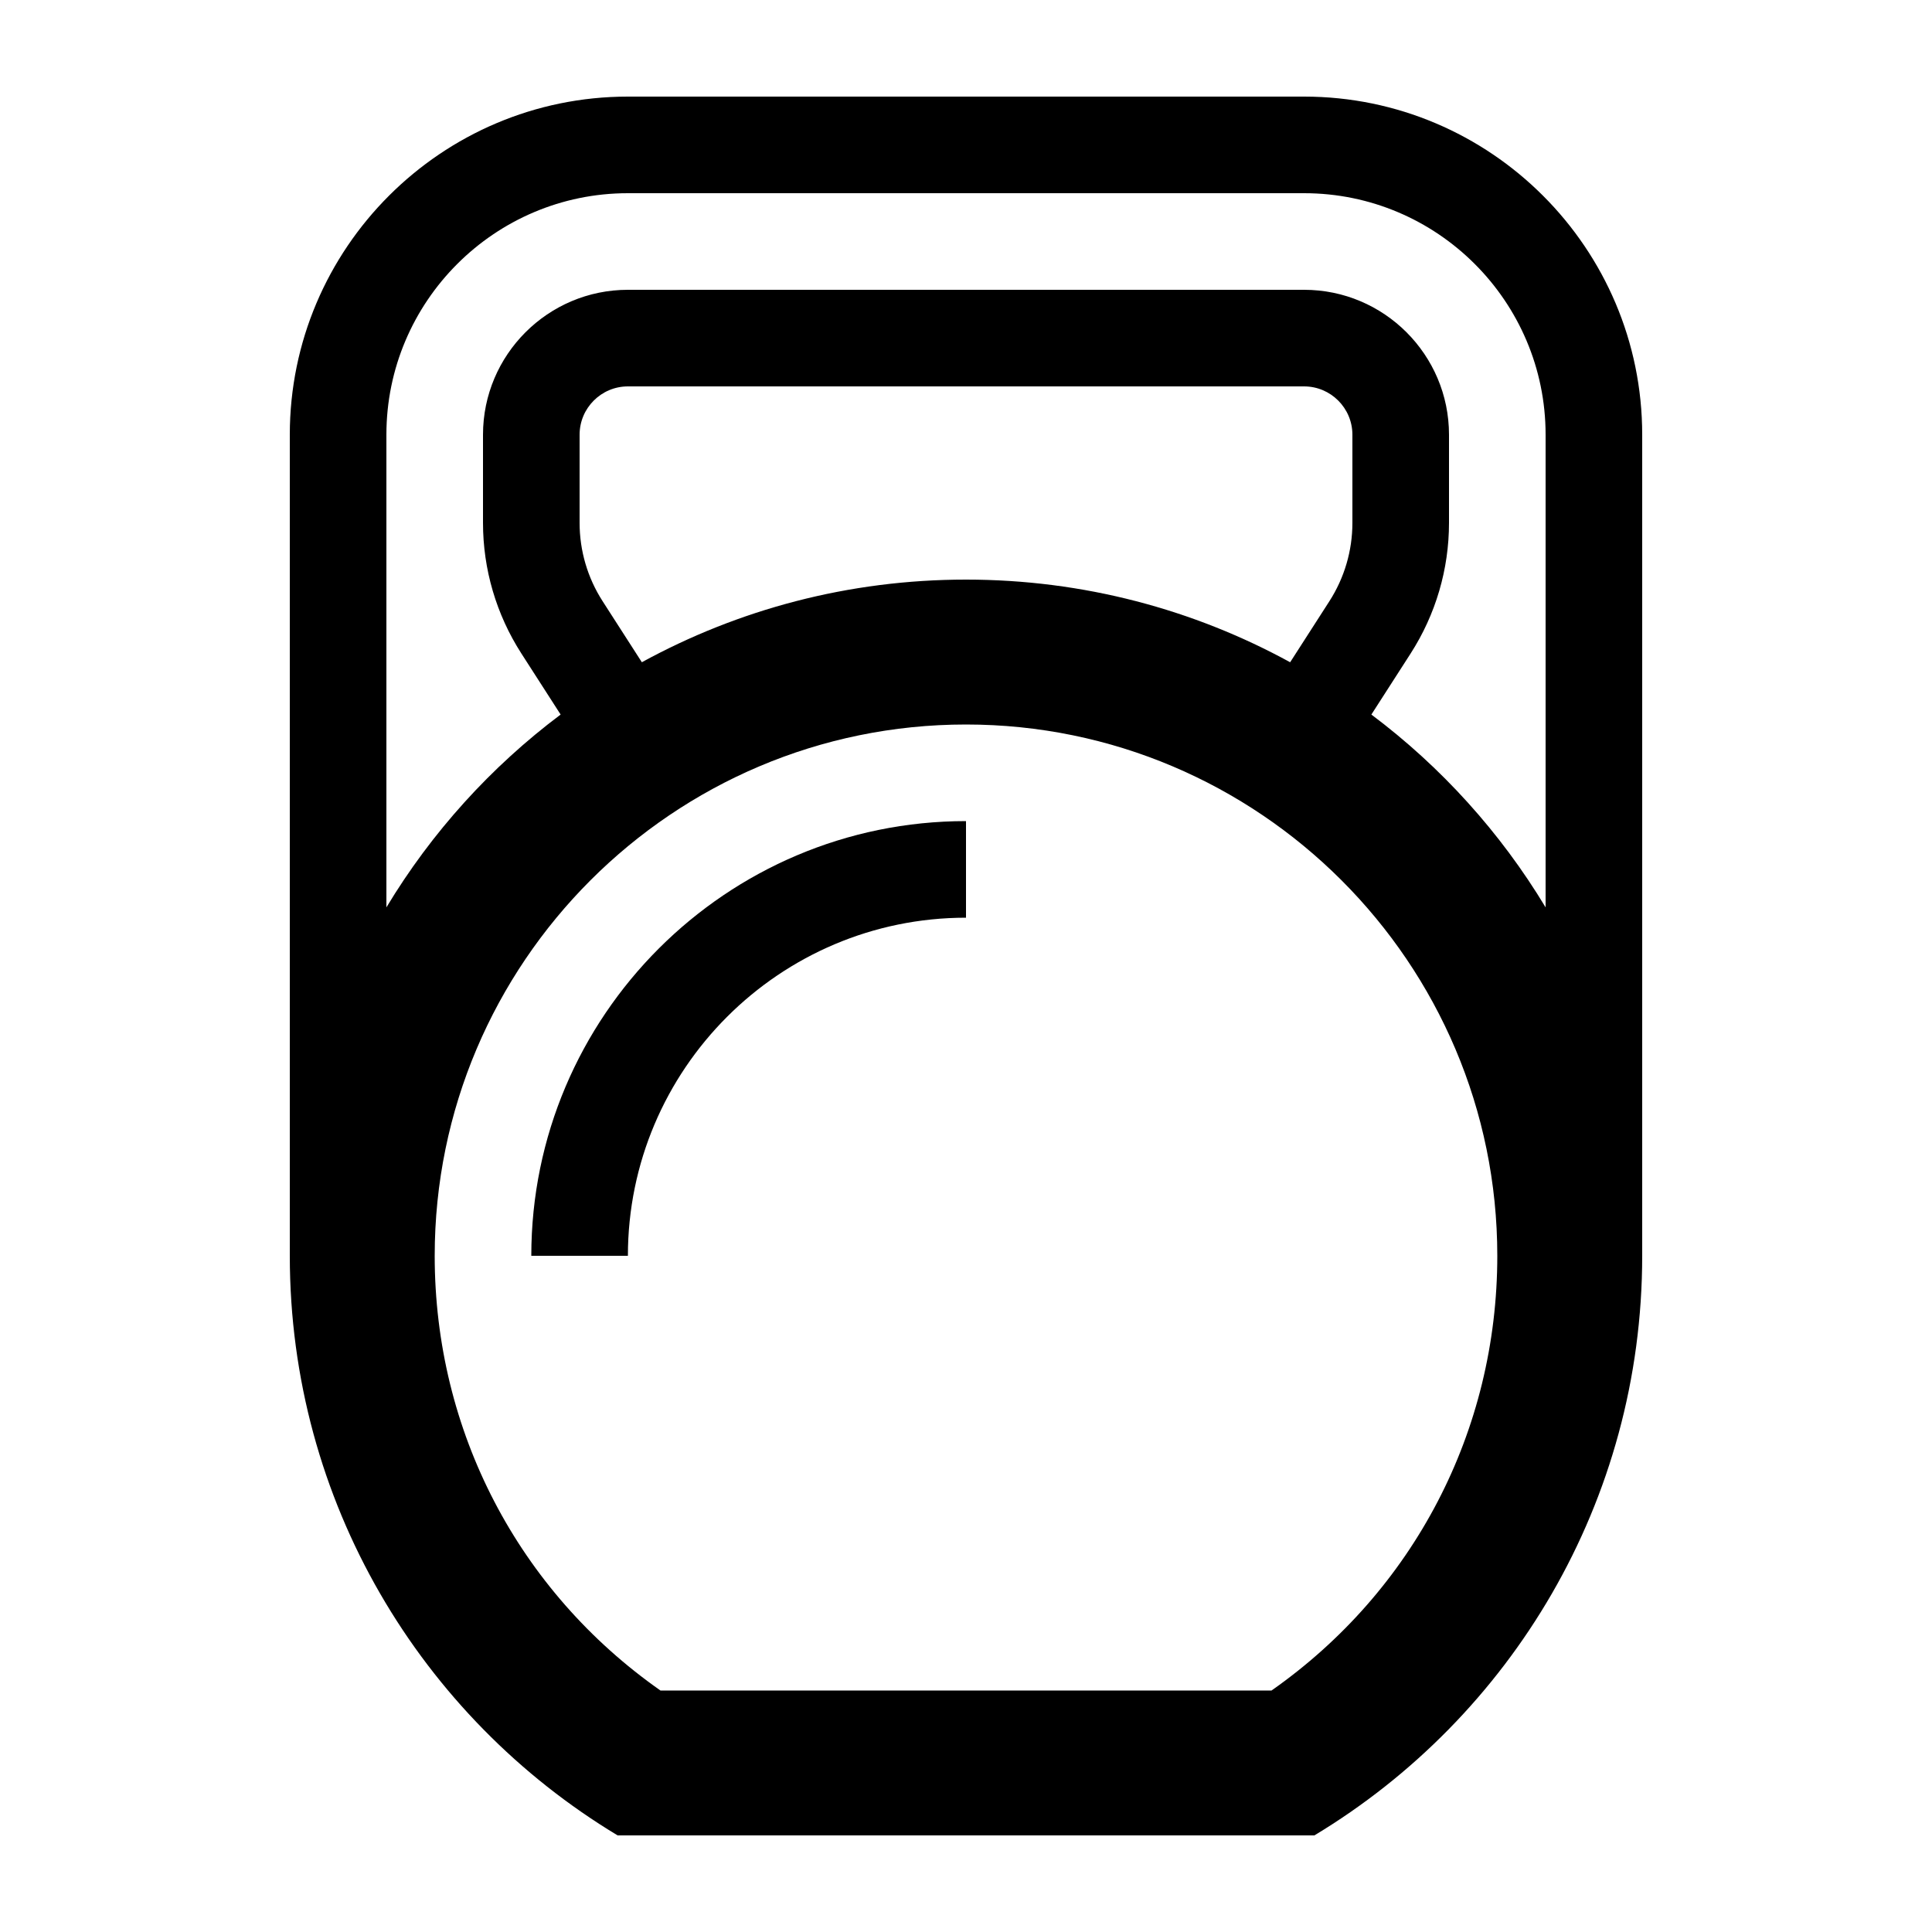 <svg height='100px' width='100px'  fill="#000000" xmlns="http://www.w3.org/2000/svg" xmlns:xlink="http://www.w3.org/1999/xlink" version="1.2" baseProfile="tiny" x="0px" y="0px" viewBox="0 0 100 100" xml:space="preserve"><g><path fill="#000000" d="M67.5,5h-35C22.851,5,15,12.851,15,22.5V65c0,12.733,6.801,23.876,16.968,30h36.064   C78.199,88.876,85,77.733,85,65V22.5C85,12.851,77.149,5,67.5,5z M65.815,87.5H34.185C26.833,82.344,22.5,74.071,22.5,65   c0-15.164,12.336-27.5,27.5-27.5c15.164,0,27.5,12.336,27.5,27.5C77.5,74.071,73.167,82.344,65.815,87.5z M30,27.063V22.5   c0-1.378,1.122-2.5,2.5-2.5h35c1.378,0,2.5,1.122,2.5,2.5v4.563c0,1.441-0.412,2.843-1.191,4.056l-2.031,3.159   C61.796,31.551,56.079,30,50,30s-11.796,1.551-16.778,4.277l-2.031-3.159C30.412,29.906,30,28.504,30,27.063z M80,46.965   c-2.338-3.881-5.407-7.272-9.018-9.98l2.033-3.162C74.313,31.802,75,29.465,75,27.063V22.5c0-4.136-3.364-7.5-7.5-7.5h-35   c-4.136,0-7.5,3.364-7.5,7.5v4.563c0,2.402,0.687,4.739,1.985,6.76l2.033,3.162c-3.611,2.709-6.68,6.099-9.018,9.98V22.5   C20,15.607,25.607,10,32.5,10h35C74.393,10,80,15.607,80,22.5V46.965z"></path><path fill="#000000" d="M27.5,65h5c0-9.649,7.851-17.5,17.5-17.5v-5C37.593,42.5,27.5,52.593,27.5,65z"></path></g></svg>